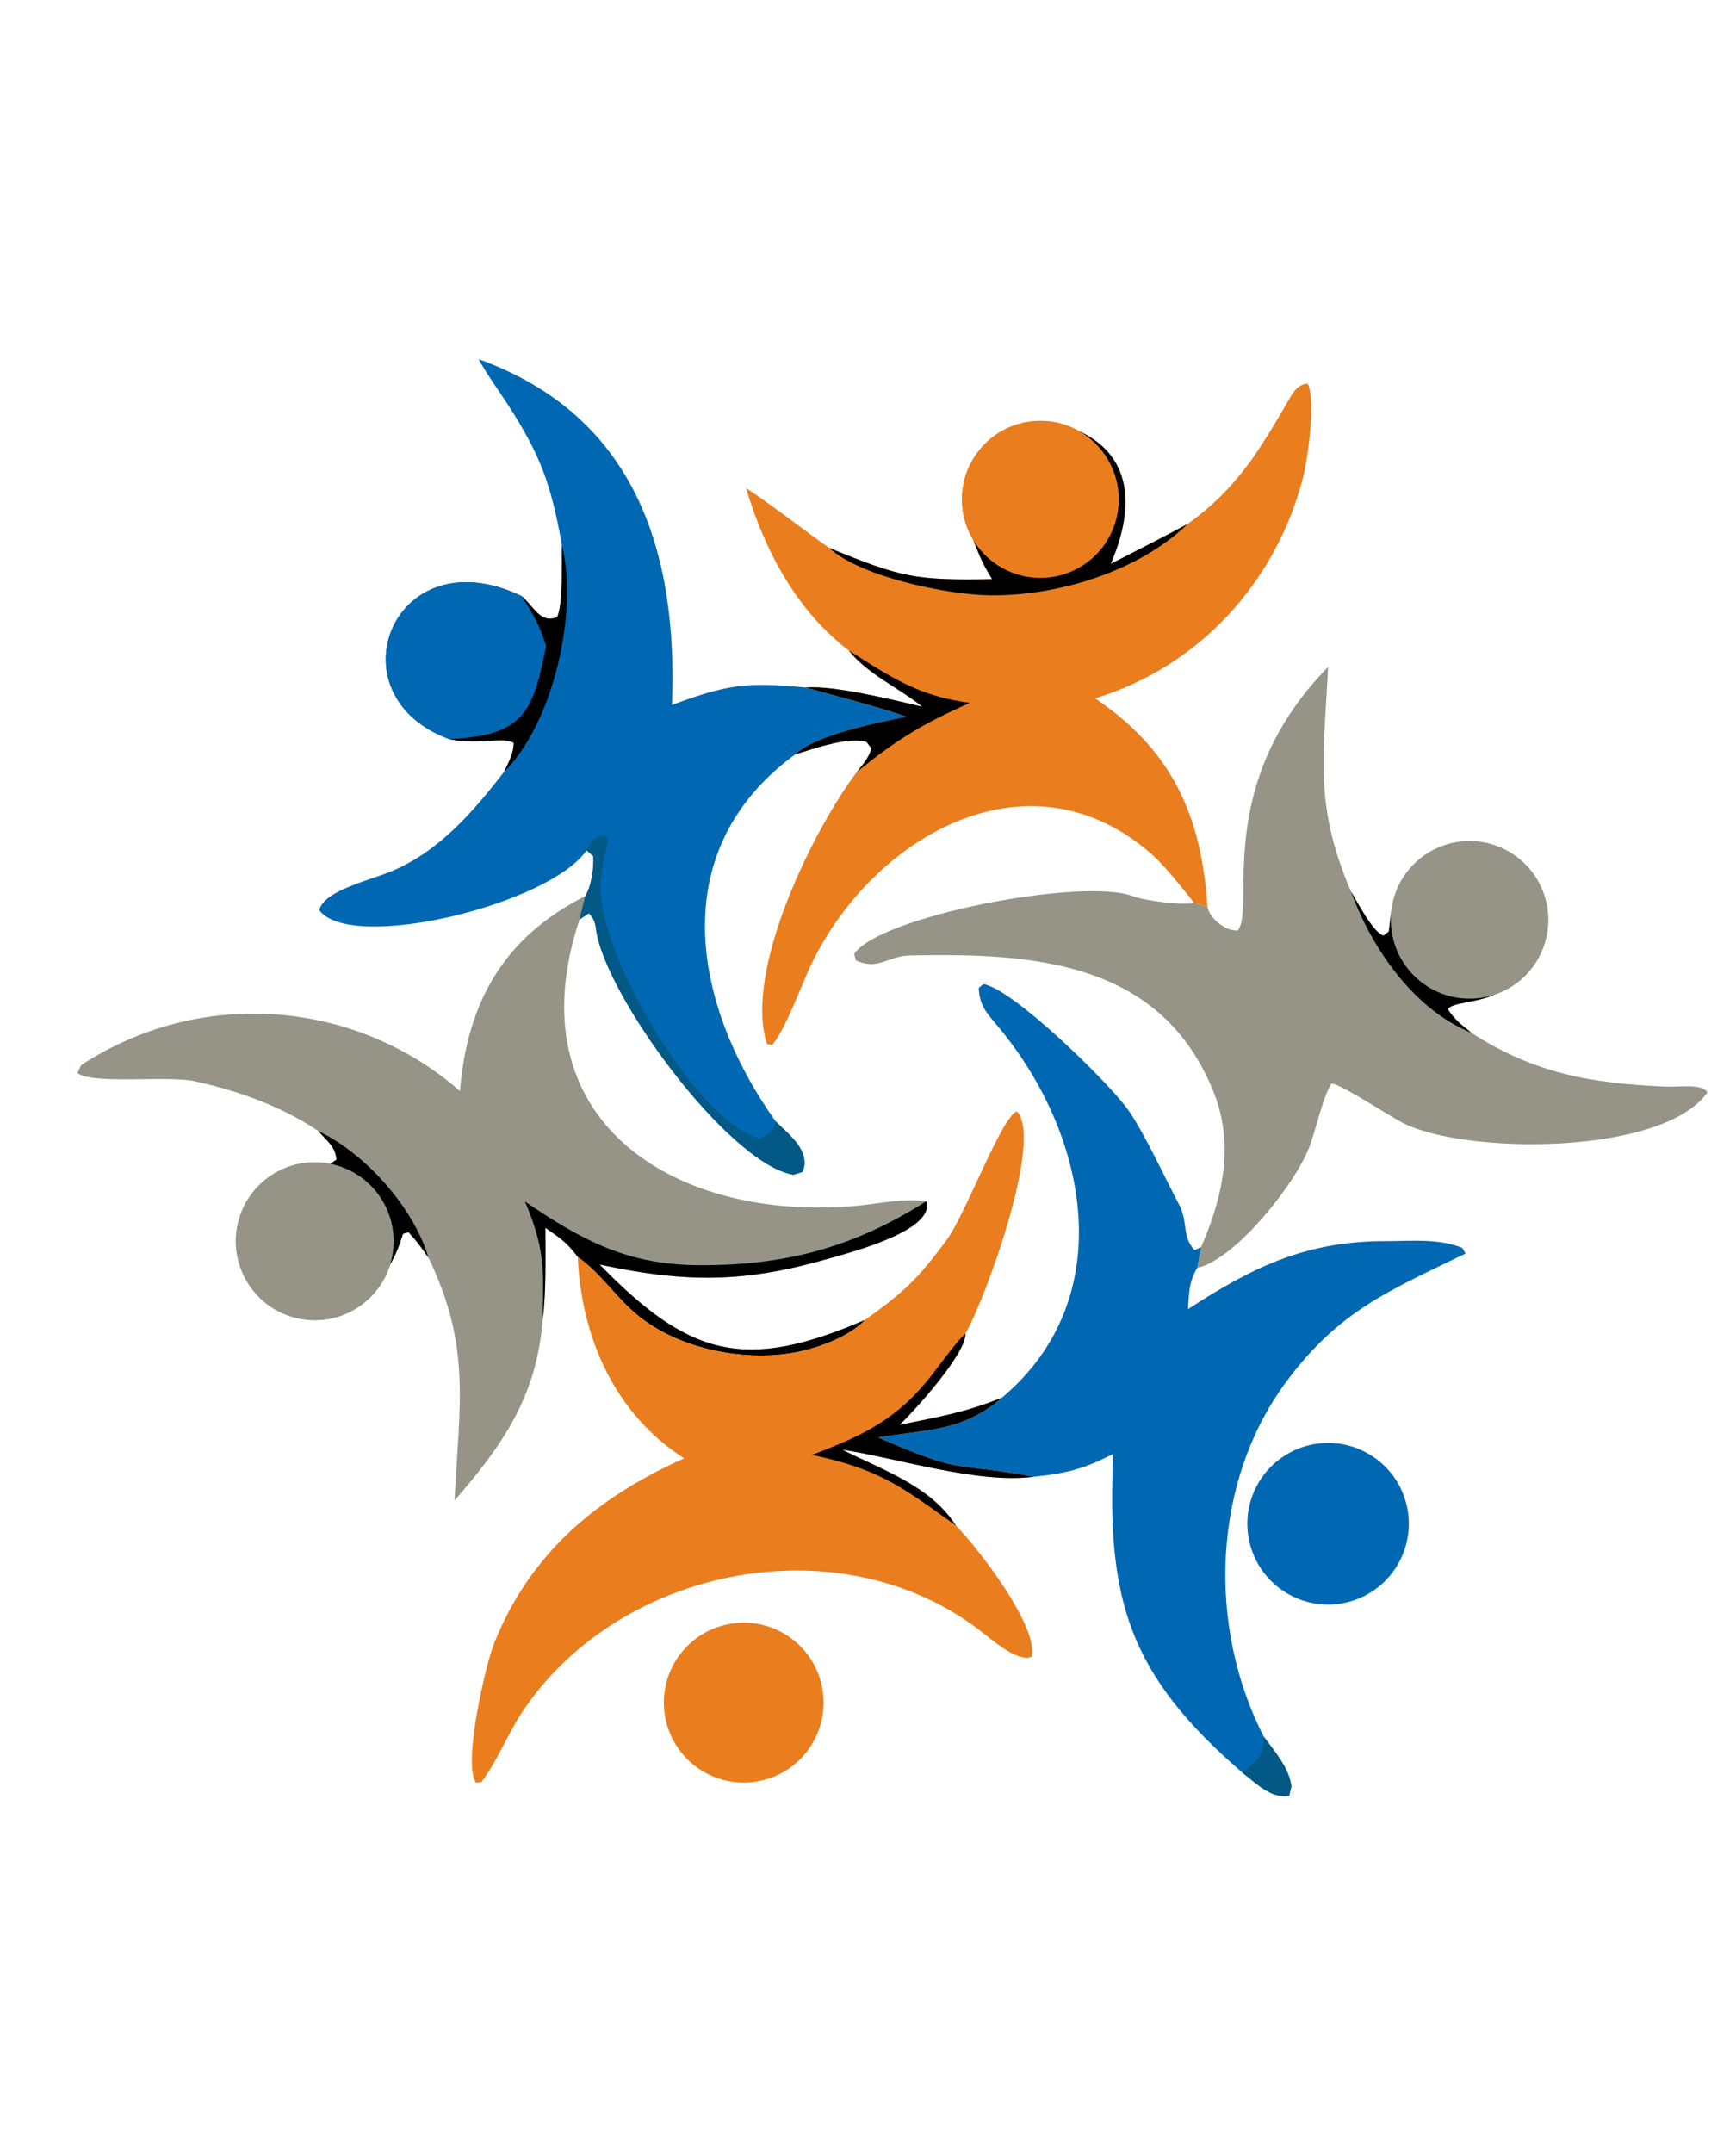 <?xml version="1.0" encoding="utf-8" ?><svg xmlns="http://www.w3.org/2000/svg" xmlns:xlink="http://www.w3.org/1999/xlink" width="488" height="605" viewBox="0 0 488 605"><path fill="#959487" transform="matrix(4.319 0 0 4.321 -0 0)" d="M38.089 58.269L37.72 59.79C33.389 72.779 43.808 79.503 55.781 78.402C57.235 78.268 58.847 77.894 60.289 78.111C60.883 79.99 55.5 81.387 54.161 81.777C48.532 83.418 44.771 83.447 39.028 82.226C44.879 88.218 48.466 89.2 56.305 85.826C55.229 86.977 53.014 87.749 51.461 87.991C48.049 88.524 43.791 87.597 41.188 85.254C39.906 84.102 39.098 82.811 37.602 81.725C36.887 80.771 36.453 80.504 35.497 79.838C35.497 81.697 35.56 84.006 35.317 85.81C34.953 90.748 32.723 93.974 29.585 97.566C29.906 91.25 30.668 87.518 27.889 81.781C27.423 81.112 27.146 80.725 26.593 80.127L26.234 80.223C25.95 81.088 25.822 81.447 25.388 82.244C24.561 84.883 21.794 86.393 19.128 85.661C16.461 84.928 14.854 82.216 15.49 79.526C16.127 76.835 18.78 75.132 21.492 75.673L21.907 75.402C21.79 74.51 21.384 74.306 20.718 73.542C18.301 71.924 15.473 70.913 12.639 70.301C10.892 69.924 5.952 70.536 5.041 69.768L5.273 69.266C12.945 64.236 23.007 64.913 29.939 70.942C30.405 65.174 32.792 60.947 38.089 58.269Z"/><path fill="#959487" transform="matrix(4.319 0 0 4.321 -0 0)" d="M25.388 82.244C24.561 84.883 21.794 86.393 19.128 85.661C16.461 84.928 14.854 82.216 15.49 79.526C16.127 76.835 18.78 75.132 21.492 75.673C22.921 75.958 24.162 76.836 24.905 78.09C25.648 79.343 25.823 80.854 25.388 82.244Z"/><path transform="matrix(4.319 0 0 4.321 -0 0)" d="M60.289 78.111C60.883 79.99 55.5 81.387 54.161 81.777C48.532 83.418 44.771 83.447 39.028 82.226C44.879 88.218 48.466 89.2 56.305 85.826C55.229 86.977 53.014 87.749 51.461 87.991C48.049 88.524 43.791 87.597 41.188 85.254C39.906 84.102 39.098 82.811 37.602 81.725C36.887 80.771 36.453 80.504 35.497 79.838C35.497 81.697 35.56 84.006 35.317 85.81C35.384 82.482 35.48 81.232 34.168 78.127C37.885 80.653 40.832 82.238 45.438 82.268C51.081 82.306 55.549 81.118 60.289 78.111Z"/><path transform="matrix(4.319 0 0 4.321 -0 0)" d="M20.718 73.542C23.794 75.021 26.908 78.494 27.889 81.781C27.423 81.112 27.146 80.725 26.593 80.127L26.234 80.223C25.95 81.088 25.822 81.447 25.388 82.244C25.823 80.854 25.648 79.343 24.905 78.09C24.162 76.836 22.921 75.958 21.492 75.673L21.907 75.402C21.79 74.51 21.384 74.306 20.718 73.542Z"/><path fill="#0068B3" transform="matrix(4.319 0 0 4.321 -0 0)" d="M31.152 23.356C41.358 27.033 44.142 35.895 43.734 45.839C47.362 44.493 48.579 44.344 52.443 44.703C54.384 45.254 57.157 45.949 58.999 46.603C57.188 46.974 53.078 47.77 51.76 49.052C43.264 55.255 45.013 65.243 50.496 72.931C51.425 73.821 52.792 74.888 52.233 76.204L51.64 76.386C47.416 75.68 39.289 64.617 38.785 60.356C38.739 59.962 38.619 59.675 38.325 59.386L37.72 59.79L38.089 58.269C38.487 57.652 38.666 56.438 38.615 55.667L38.178 55.289C35.787 58.813 22.842 61.964 20.779 59.18C21.084 57.911 24.034 57.245 25.405 56.684C28.538 55.402 30.788 52.803 32.809 50.187C33.119 49.537 33.425 49.028 33.438 48.306C32.707 47.856 31.243 48.468 29.243 48.062C21.47 45.218 25.576 34.74 33.957 38.761C34.75 39.435 35.17 40.588 36.266 40.122C36.653 39.321 36.559 36.522 36.574 35.457C35.885 31.584 35.234 29.673 33.048 26.3C32.525 25.493 31.568 24.159 31.152 23.356Z"/><path fill="#0068B3" transform="matrix(4.319 0 0 4.321 -0 0)" d="M29.243 48.062C21.47 45.218 25.576 34.74 33.957 38.761C34.763 40.063 35.057 40.52 35.542 41.994C34.679 46.456 34.004 47.814 29.243 48.062Z"/><path fill="#025985" transform="matrix(4.319 0 0 4.321 -0 0)" d="M38.178 55.289C38.627 54.479 38.38 54.673 39.153 54.288L39.609 54.432C39.63 54.571 39.137 56.298 39.09 57.591C38.928 62.041 45.3 72.869 49.38 74.007C49.962 73.863 50.355 73.555 50.496 72.931C51.425 73.821 52.792 74.888 52.233 76.204L51.64 76.386C47.416 75.68 39.289 64.617 38.785 60.356C38.739 59.962 38.619 59.675 38.325 59.386L37.72 59.79L38.089 58.269C38.487 57.652 38.666 56.438 38.615 55.667L38.178 55.289Z"/><path transform="matrix(4.319 0 0 4.321 -0 0)" d="M36.574 35.457C37.653 39.772 36.027 47.006 32.809 50.187C33.119 49.537 33.425 49.028 33.438 48.306C32.707 47.856 31.243 48.468 29.243 48.062C34.004 47.814 34.679 46.456 35.542 41.994C35.057 40.52 34.763 40.063 33.957 38.761C34.75 39.435 35.17 40.588 36.266 40.122C36.653 39.321 36.559 36.522 36.574 35.457Z"/><path fill="#EA7D1D" transform="matrix(4.319 0 0 4.321 -0 0)" d="M77.3 34.073C80.606 31.683 81.999 29.235 84.014 25.775C84.266 25.342 84.615 24.959 85.115 24.952C85.66 26.056 85.11 29.907 84.79 31.128C83.005 37.934 77.977 43.367 71.277 45.411C76.245 48.759 78.191 52.975 78.591 58.96L77.729 58.711C76.885 57.663 75.795 56.256 74.822 55.423C66.811 48.559 56.701 54.495 52.774 62.77C52.114 64.16 51.081 67.04 50.238 67.959L49.91 67.868C48.413 63.085 52.909 53.987 55.776 50.189C56.214 49.64 56.495 49.348 56.726 48.674L56.404 48.248C55.292 47.859 52.935 48.693 51.76 49.052C53.078 47.77 57.188 46.974 58.999 46.603C57.157 45.949 54.384 45.254 52.443 44.703C54.338 44.563 58.064 45.498 60.026 45.95C58.453 44.688 56.495 43.858 55.253 42.305C51.847 39.717 49.751 35.769 48.564 31.746C50.166 32.778 52.298 34.458 53.959 35.622C58.729 37.581 59.574 37.736 64.571 37.657C63.969 36.679 63.782 36.224 63.366 35.146C62.145 33.16 62.425 30.599 64.046 28.923C65.668 27.247 68.219 26.883 70.244 28.039C73.982 29.789 73.691 33.433 72.291 36.669C73.968 35.813 75.641 34.963 77.3 34.073Z"/><path fill="#EA7D1D" transform="matrix(4.319 0 0 4.321 -0 0)" d="M63.366 35.146C62.145 33.16 62.425 30.599 64.046 28.923C65.668 27.247 68.219 26.883 70.244 28.039C71.844 28.952 72.829 30.657 72.819 32.499C72.811 33.864 72.258 35.169 71.282 36.123C70.306 37.077 68.988 37.6 67.624 37.576C65.883 37.545 64.278 36.629 63.366 35.146Z"/><path transform="matrix(4.319 0 0 4.321 -0 0)" d="M70.244 28.039C73.982 29.789 73.691 33.433 72.291 36.669C73.968 35.813 75.641 34.963 77.3 34.073C74.111 37.163 68.787 38.779 64.391 38.709C61.606 38.665 55.969 37.49 53.959 35.622C58.729 37.581 59.574 37.736 64.571 37.657C63.969 36.679 63.782 36.224 63.366 35.146C64.278 36.629 65.883 37.545 67.624 37.576C68.988 37.6 70.306 37.077 71.282 36.123C72.258 35.169 72.811 33.864 72.819 32.499C72.829 30.657 71.844 28.952 70.244 28.039Z"/><path transform="matrix(4.319 0 0 4.321 -0 0)" d="M55.253 42.305C58.012 44.048 59.801 45.268 63.122 45.7C59.988 47.109 58.451 48.028 55.776 50.189C56.214 49.64 56.495 49.348 56.726 48.674L56.404 48.248C55.292 47.859 52.935 48.693 51.76 49.052C53.078 47.77 57.188 46.974 58.999 46.603C57.157 45.949 54.384 45.254 52.443 44.703C54.338 44.563 58.064 45.498 60.026 45.95C58.453 44.688 56.495 43.858 55.253 42.305Z"/><path fill="#959487" transform="matrix(4.319 0 0 4.321 -0 0)" d="M86.442 43.369C86.146 49.304 85.53 52.374 87.931 57.971C88.386 58.722 89.34 60.588 90.042 60.842L90.392 60.569L90.556 59.243C90.841 56.714 92.939 54.778 95.482 54.697C98.026 54.615 100.243 56.413 100.689 58.918C101.135 61.423 99.675 63.876 97.26 64.678C96.033 65.225 94.508 65.175 94.229 65.623C94.728 66.357 95.089 66.607 95.779 67.164C99.857 69.8 103.593 70.457 108.456 70.657C109.262 70.69 110.784 70.443 111.129 71.032C108.214 75.148 95.347 75.09 91.288 73.008C90.421 72.563 87.173 70.424 86.65 70.46C86.078 71.426 85.7 73.236 85.287 74.41C84.427 76.855 80.45 81.873 77.927 82.445L78.172 81.094C79.572 77.906 80.371 74.424 78.98 70.981C75.544 62.472 67.23 61.961 59.237 62.128C57.775 62.159 57.157 63.127 55.708 62.448L55.593 62.038C57.156 59.597 70.456 57.031 73.722 58.27C74.516 58.571 76.95 58.889 77.729 58.711L78.591 58.96C78.715 59.719 79.765 60.561 80.562 60.505C81.752 59.04 78.876 51.08 86.442 43.369Z"/><path fill="#959487" transform="matrix(4.319 0 0 4.321 -0 0)" d="M90.556 59.243C90.841 56.714 92.939 54.778 95.482 54.697C98.026 54.615 100.243 56.413 100.689 58.918C101.135 61.423 99.675 63.876 97.26 64.678C95.602 65.228 93.777 64.895 92.421 63.795C91.064 62.695 90.361 60.979 90.556 59.243Z"/><path transform="matrix(4.319 0 0 4.321 -0 0)" d="M87.931 57.971C88.386 58.722 89.34 60.588 90.042 60.842L90.392 60.569L90.556 59.243C90.361 60.979 91.064 62.695 92.421 63.795C93.777 64.895 95.602 65.228 97.26 64.678C96.033 65.225 94.508 65.175 94.229 65.623C94.728 66.357 95.089 66.607 95.779 67.164C92.019 65.641 89.275 61.661 87.931 57.971Z"/><path fill="#0068B3" transform="matrix(4.319 0 0 4.321 -0 0)" d="M65.208 90.886C72.979 84.373 70.83 73.616 64.801 66.562C64.131 65.779 63.741 65.275 63.702 64.235L64.007 63.994C65.89 64.268 72.03 70.262 73.378 72.102C74.392 73.485 75.868 76.681 76.73 78.301C77.352 79.471 76.902 80.375 77.751 81.29L78.172 81.094L77.927 82.445C77.377 83.343 77.394 84.093 77.321 85.129C81.552 82.37 85.038 80.692 90.196 80.702C91.823 80.705 93.611 80.511 95.163 81.136L95.391 81.511C90.423 83.919 87.203 85.206 83.787 89.755C78.862 96.314 78.559 105.764 82.265 112.938C82.988 113.924 83.903 114.963 84.052 116.159L83.906 116.773C82.748 116.975 81.763 115.96 80.855 115.257C73.497 108.909 72.007 104.075 72.458 94.535C70.531 95.526 69.414 95.805 67.272 96.025C61.933 95.03 62.888 95.97 57.155 93.469C60.287 92.928 62.642 93.115 65.208 90.886Z"/><path fill="#025985" transform="matrix(4.319 0 0 4.321 -0 0)" d="M82.265 112.938C82.988 113.924 83.903 114.963 84.052 116.159L83.906 116.773C82.748 116.975 81.763 115.96 80.855 115.257C82.009 114.295 82.14 114.273 82.265 112.938Z"/><path fill="#EA7D1D" transform="matrix(4.319 0 0 4.321 -0 0)" d="M56.305 85.826C58.928 83.944 59.738 83.159 61.641 80.59C62.805 79.019 65.229 72.547 66.186 72.266C67.913 74.053 64.189 84.349 62.837 86.717C62.887 88.008 59.589 91.656 58.554 92.65C61.077 92.133 62.788 91.859 65.208 90.886C62.642 93.115 60.287 92.928 57.155 93.469C62.888 95.97 61.933 95.03 67.272 96.025C63.658 96.499 58.453 94.82 54.809 94.26C57.455 95.59 60.579 96.632 62.21 99.193C63.603 100.591 67.586 105.716 67.154 107.715C66.242 108.142 64.523 106.579 63.678 105.94C54.603 99.085 40.477 101.849 34.129 111.113C33.069 112.66 32.455 114.37 31.334 115.876L30.975 115.915C30.113 114.673 31.604 108.229 32.176 106.812C34.547 100.948 38.873 97.36 44.532 94.827C40.01 91.929 37.846 86.999 37.602 81.725C39.098 82.811 39.906 84.102 41.188 85.254C43.791 87.597 48.049 88.524 51.461 87.991C53.014 87.749 55.229 86.977 56.305 85.826Z"/><path transform="matrix(4.319 0 0 4.321 -0 0)" d="M52.85 94.599C56.218 93.335 58.436 92.27 60.705 89.341C61.233 88.659 62.241 87.246 62.837 86.717C62.887 88.008 59.589 91.656 58.554 92.65C61.077 92.133 62.788 91.859 65.208 90.886C62.642 93.115 60.287 92.928 57.155 93.469C62.888 95.97 61.933 95.03 67.272 96.025C63.658 96.499 58.453 94.82 54.809 94.26C57.455 95.59 60.579 96.632 62.21 99.193C58.61 96.605 57.196 95.533 52.85 94.599Z"/><path fill="#0068B3" transform="matrix(4.319 0 0 4.321 -0 0)" d="M84.942 94.044C87.738 93.212 90.677 94.817 91.488 97.618C92.3 100.42 90.674 103.347 87.866 104.138C85.088 104.921 82.197 103.316 81.394 100.543C80.591 97.77 82.175 94.868 84.942 94.044Z"/><path fill="#EA7D1D" transform="matrix(4.319 0 0 4.321 -0 0)" d="M47.62 105.572C50.469 105.136 53.129 107.102 53.549 109.954C53.968 112.805 51.987 115.454 49.133 115.857C46.302 116.256 43.68 114.295 43.264 111.467C42.848 108.638 44.794 106.005 47.62 105.572Z"/></svg>